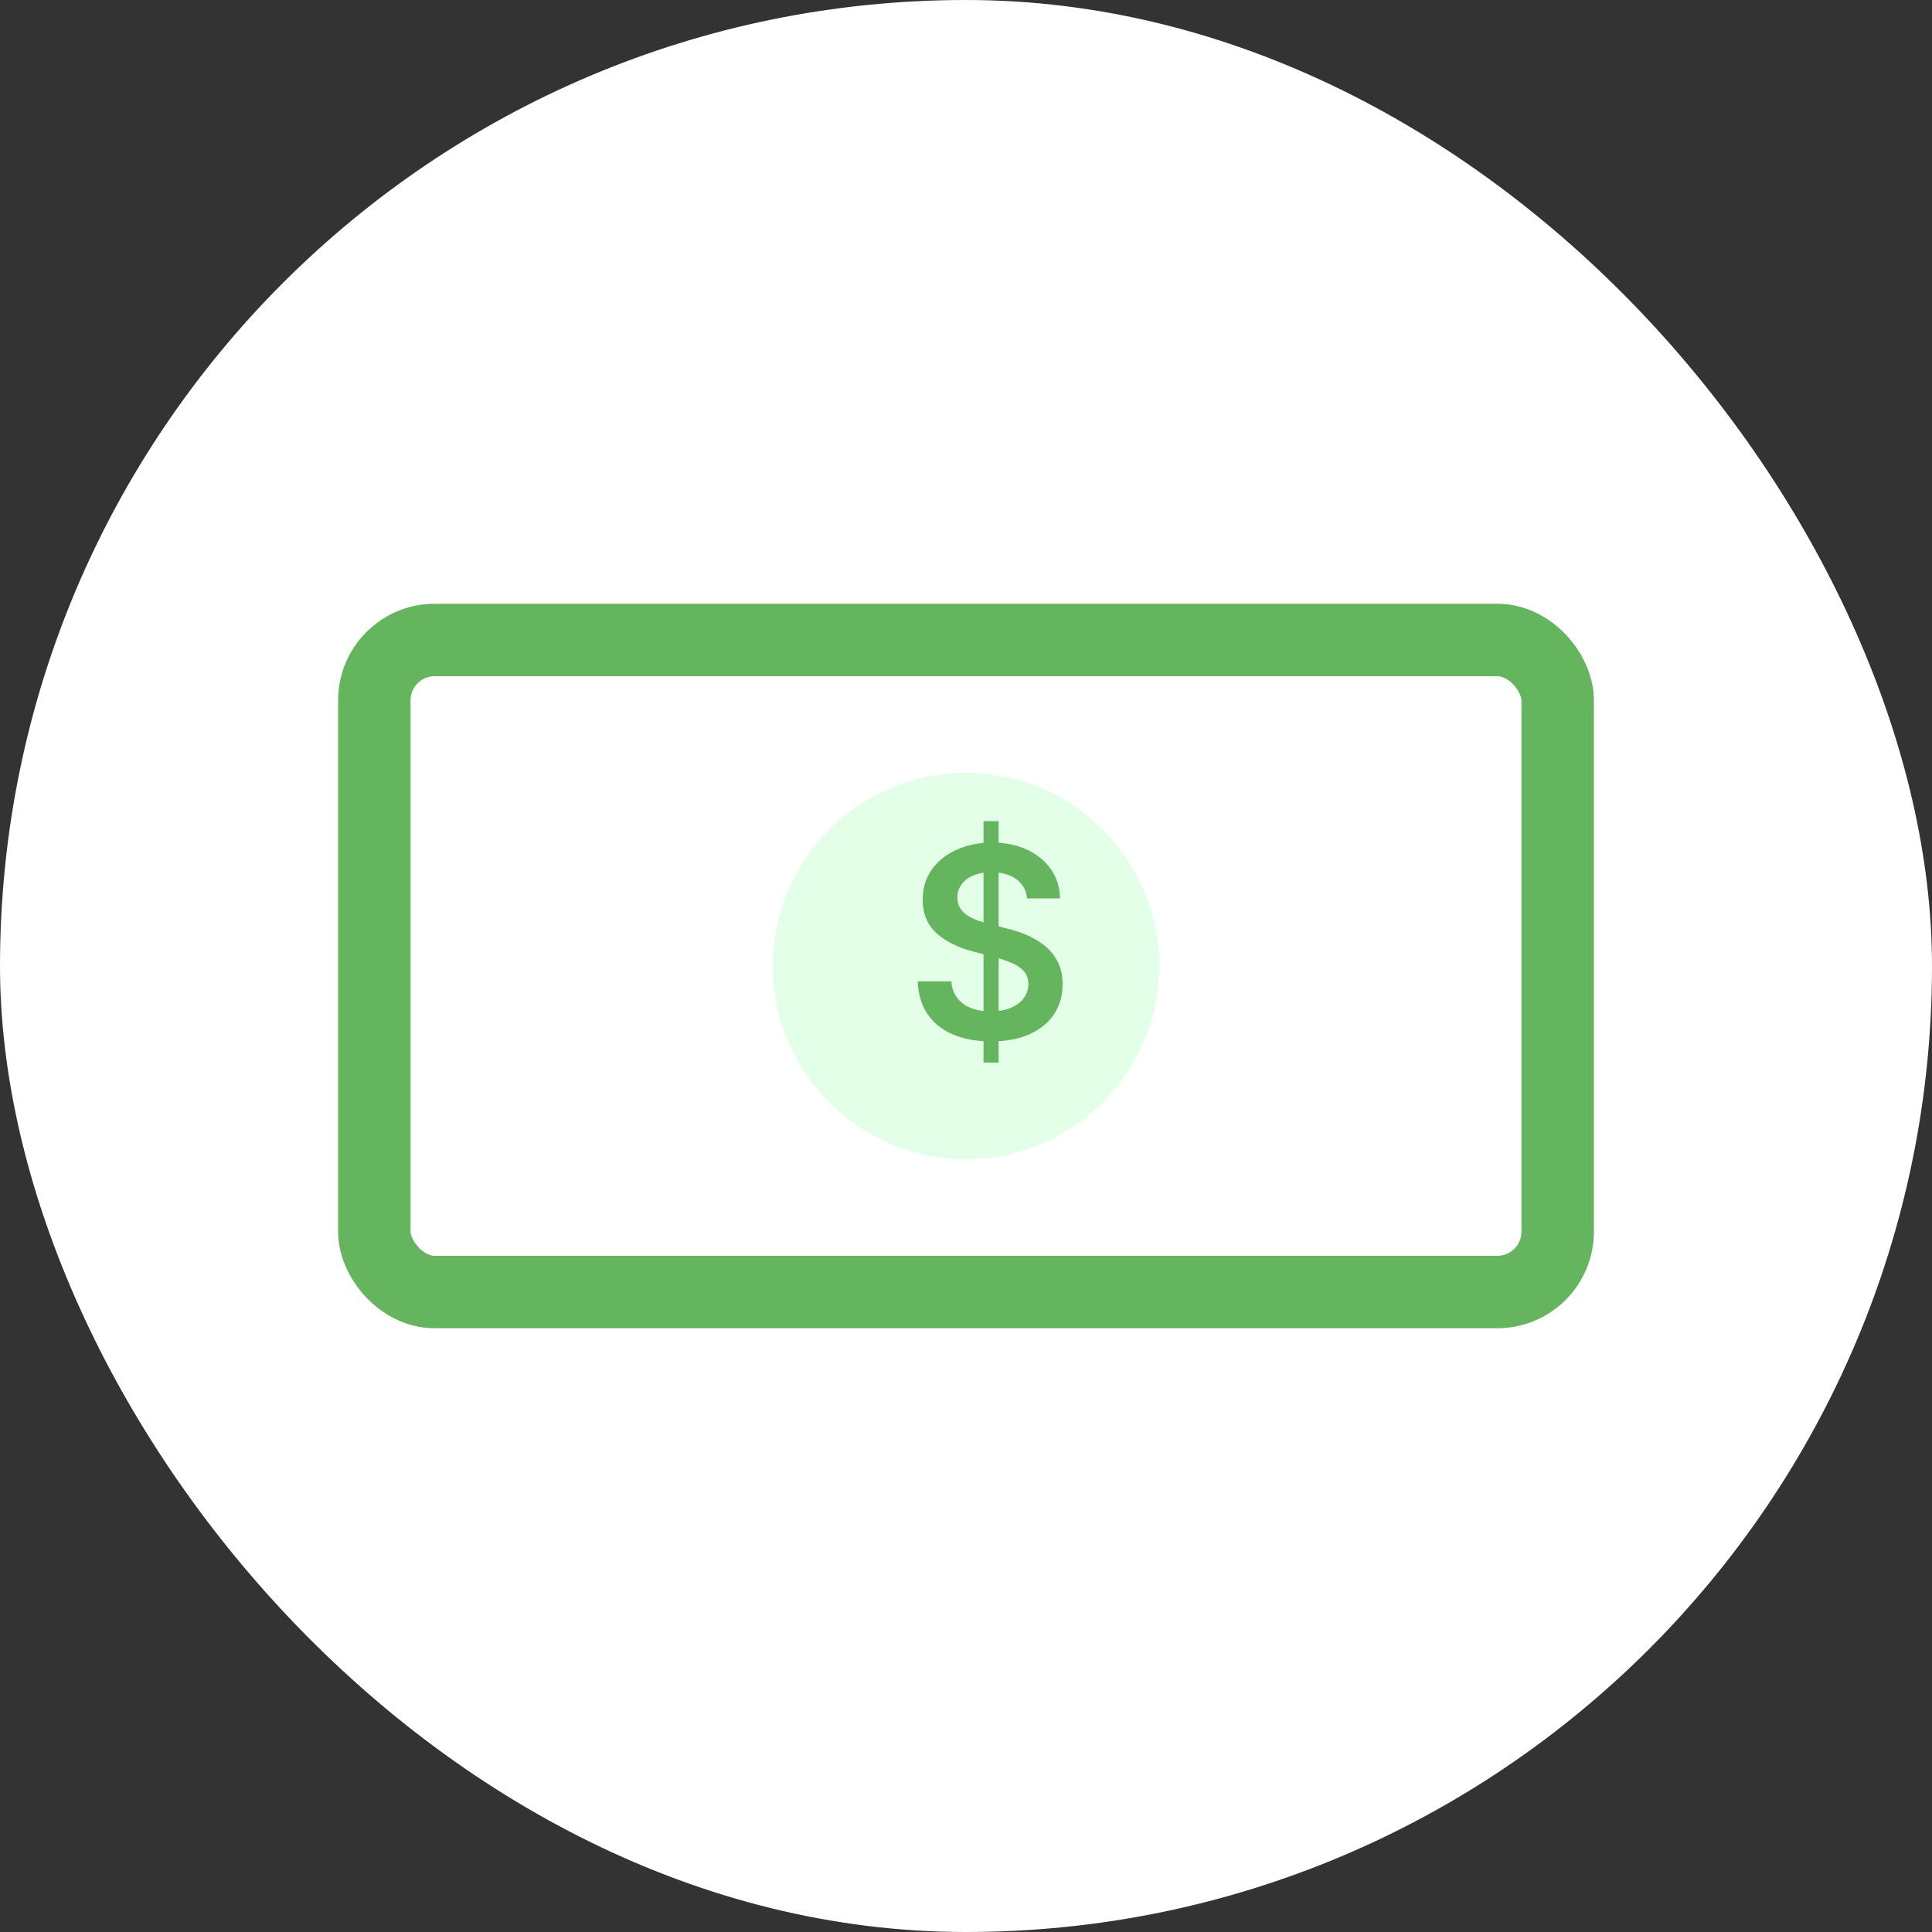 <svg width="40" height="40" viewBox="0 0 40 40" fill="none" xmlns="http://www.w3.org/2000/svg">
<rect x="0" y="0" width="40" height="40" fill="#333333" stroke="none"/>
<rect width="40" height="40" rx="20" fill="white"/>
<rect x="7.75" y="13.25" width="24.5" height="13.5" rx="1.25" stroke="#65B45E" stroke-width="1.5"/>
<circle cx="20" cy="20" r="4" fill="#E4FFE7"/>
<path d="M20.363 22V17H20.676V22H20.363ZM21.265 18.6C21.247 18.429 21.172 18.296 21.04 18.201C20.909 18.106 20.738 18.059 20.529 18.059C20.381 18.059 20.255 18.081 20.149 18.127C20.043 18.172 19.962 18.234 19.907 18.312C19.851 18.391 19.822 18.48 19.821 18.58C19.821 18.663 19.839 18.736 19.876 18.797C19.914 18.858 19.966 18.91 20.03 18.953C20.095 18.995 20.167 19.03 20.246 19.059C20.325 19.087 20.405 19.111 20.485 19.131L20.851 19.225C20.999 19.26 21.141 19.307 21.277 19.367C21.414 19.427 21.537 19.503 21.645 19.594C21.755 19.685 21.841 19.795 21.905 19.924C21.968 20.053 22 20.204 22 20.377C22 20.611 21.942 20.818 21.824 20.996C21.707 21.173 21.538 21.312 21.317 21.412C21.097 21.511 20.83 21.561 20.517 21.561C20.213 21.561 19.949 21.512 19.725 21.416C19.503 21.32 19.328 21.179 19.202 20.994C19.078 20.809 19.01 20.584 19 20.318H19.697C19.707 20.458 19.749 20.574 19.823 20.666C19.896 20.759 19.992 20.828 20.111 20.873C20.23 20.919 20.364 20.941 20.512 20.941C20.665 20.941 20.8 20.918 20.916 20.871C21.033 20.823 21.125 20.756 21.191 20.672C21.257 20.586 21.291 20.486 21.292 20.371C21.291 20.267 21.261 20.181 21.202 20.113C21.144 20.044 21.062 19.987 20.956 19.941C20.852 19.895 20.73 19.853 20.59 19.816L20.145 19.699C19.823 19.615 19.569 19.486 19.382 19.314C19.196 19.141 19.103 18.912 19.103 18.625C19.103 18.389 19.165 18.183 19.29 18.006C19.416 17.829 19.587 17.691 19.803 17.594C20.02 17.495 20.265 17.445 20.538 17.445C20.816 17.445 21.058 17.495 21.267 17.594C21.477 17.691 21.642 17.828 21.762 18.002C21.881 18.175 21.943 18.374 21.947 18.6H21.265Z" fill="#65B45E"/>
</svg>
